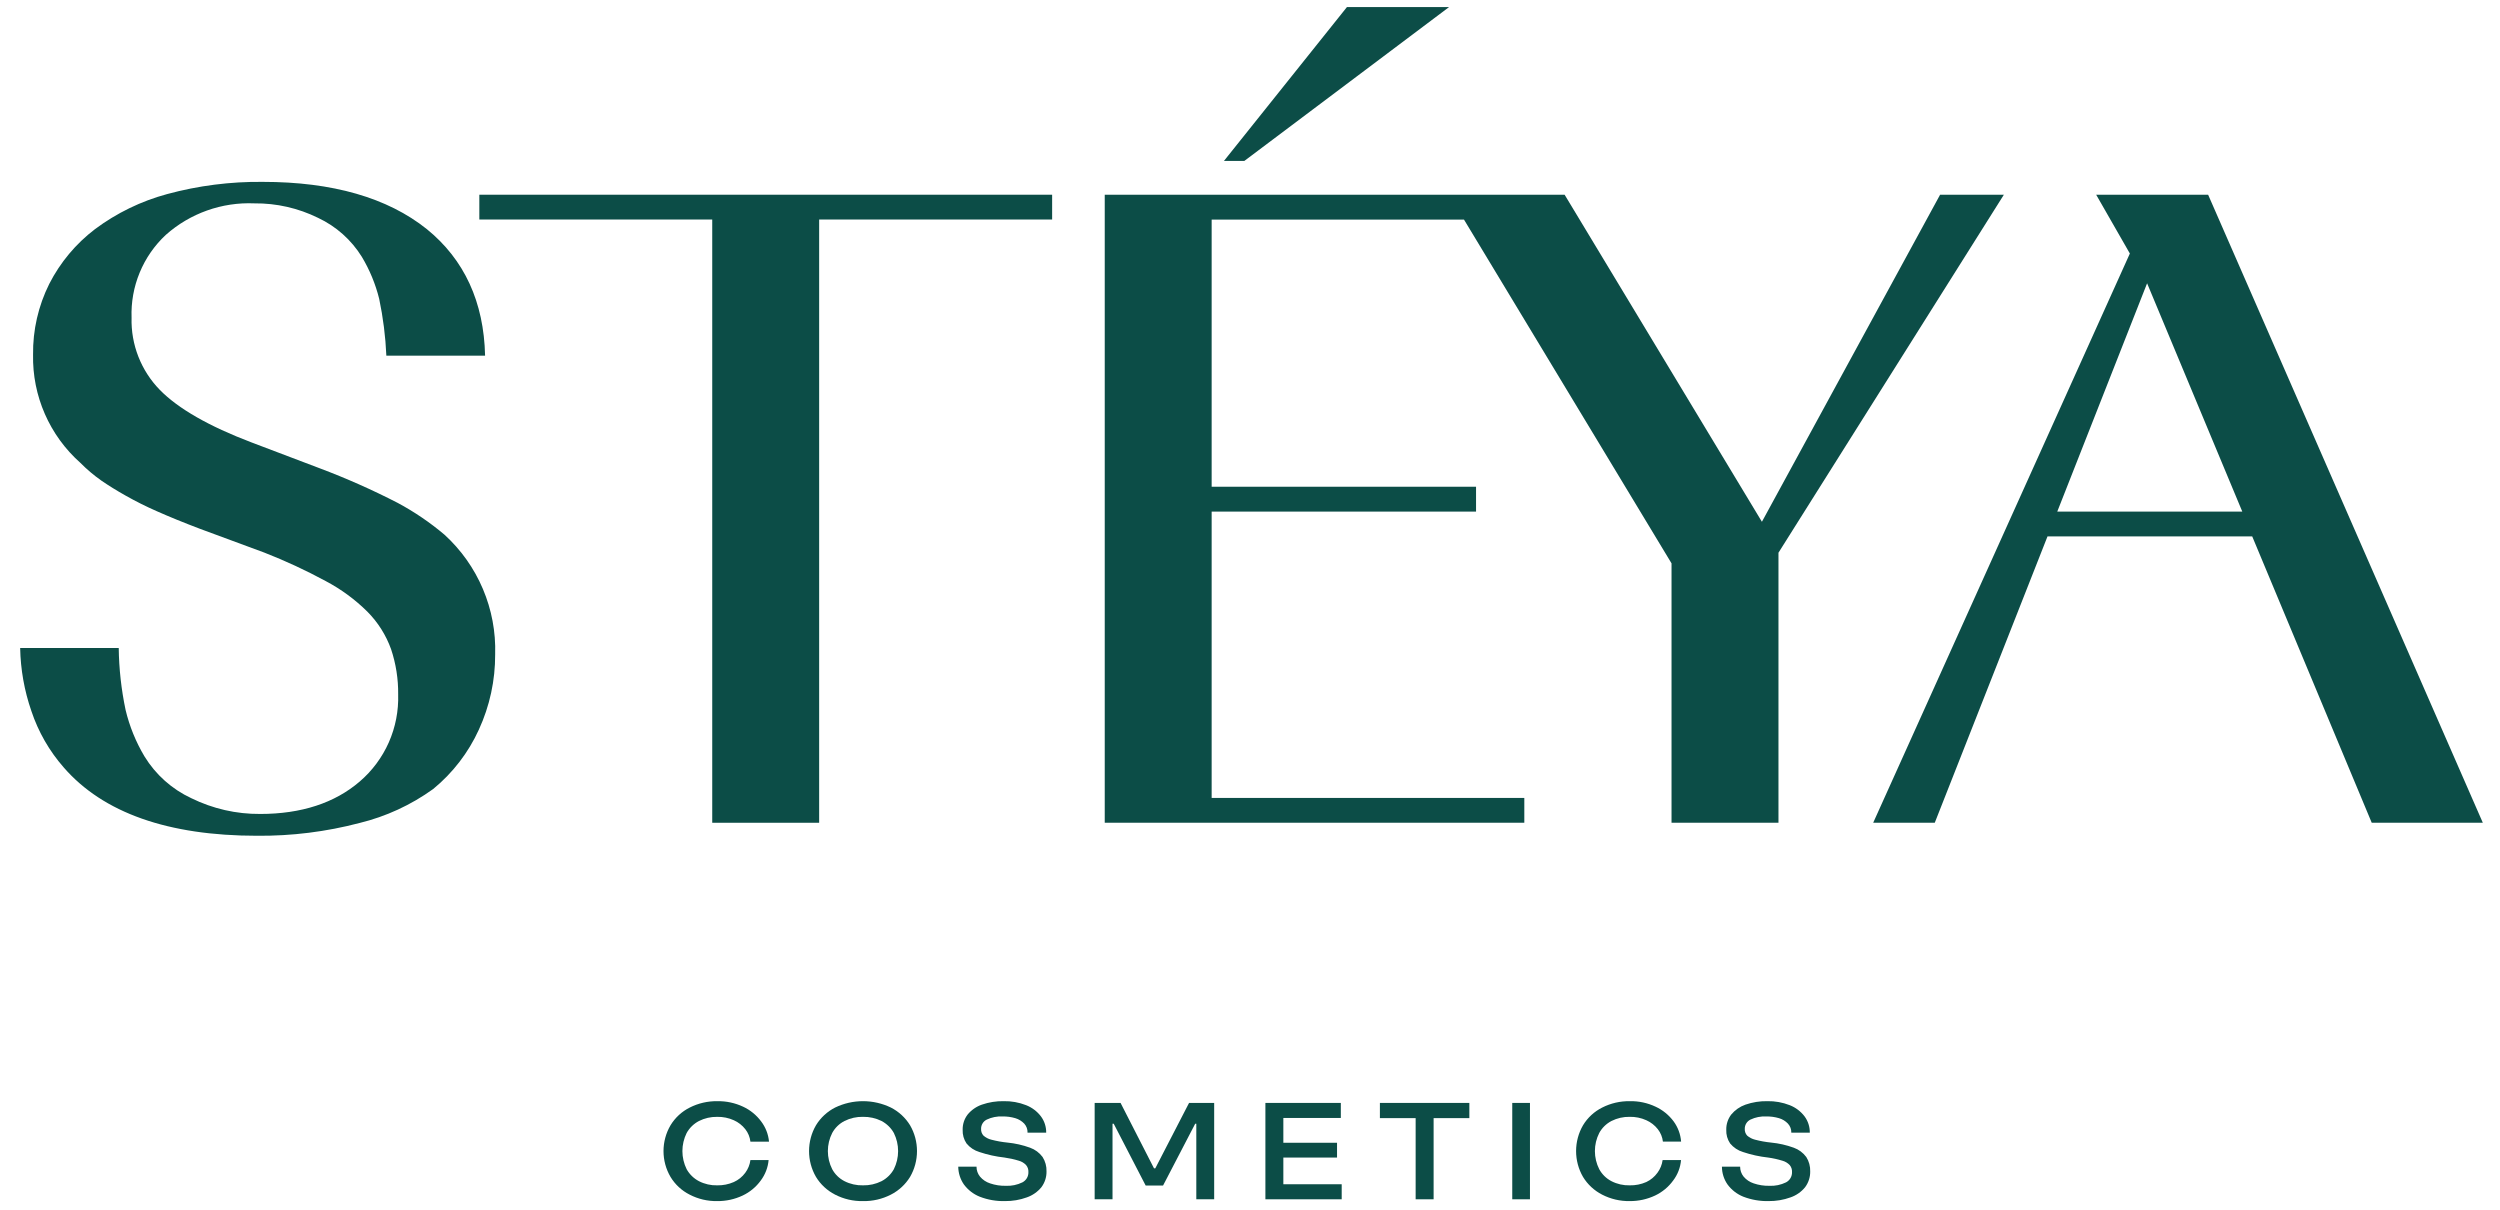 <svg width="124" height="60" viewBox="0 0 124 60" fill="none" xmlns="http://www.w3.org/2000/svg">
<g clip-path="url(#clip0_664_7470)">
<path d="M35.573 59.574C35.098 59.583 34.629 59.473 34.207 59.254C33.814 59.056 33.485 58.751 33.258 58.375C33.03 57.987 32.91 57.545 32.91 57.094C32.91 56.644 33.03 56.202 33.258 55.814C33.486 55.437 33.817 55.132 34.211 54.935C34.635 54.72 35.105 54.611 35.581 54.619C36.022 54.611 36.459 54.705 36.858 54.892C37.213 55.057 37.52 55.308 37.753 55.622C37.974 55.913 38.11 56.261 38.143 56.626H37.221C37.195 56.401 37.107 56.187 36.968 56.009C36.817 55.816 36.621 55.663 36.398 55.564C36.139 55.447 35.857 55.39 35.573 55.396C35.259 55.39 34.948 55.461 34.667 55.603C34.411 55.737 34.199 55.943 34.058 56.196C33.92 56.475 33.847 56.783 33.847 57.094C33.847 57.406 33.92 57.714 34.058 57.993C34.199 58.245 34.411 58.452 34.667 58.586C34.947 58.73 35.259 58.801 35.573 58.793C35.857 58.799 36.138 58.743 36.398 58.629C36.622 58.528 36.817 58.371 36.964 58.172C37.102 57.987 37.191 57.769 37.221 57.54H38.123C38.09 57.908 37.955 58.259 37.733 58.555C37.502 58.873 37.194 59.129 36.839 59.297C36.444 59.484 36.011 59.579 35.573 59.574Z" fill="#0C4D47"/>
<path d="M42.804 59.574C42.324 59.584 41.849 59.474 41.422 59.254C41.03 59.054 40.701 58.75 40.473 58.375C40.247 57.986 40.129 57.544 40.129 57.094C40.129 56.644 40.247 56.202 40.473 55.813C40.701 55.438 41.03 55.134 41.422 54.934C41.853 54.726 42.325 54.618 42.804 54.618C43.283 54.618 43.755 54.726 44.187 54.934C44.579 55.134 44.909 55.438 45.139 55.813C45.365 56.202 45.483 56.644 45.483 57.094C45.483 57.544 45.365 57.986 45.139 58.375C44.909 58.75 44.579 59.054 44.187 59.254C43.759 59.474 43.284 59.584 42.804 59.574ZM42.804 58.793C43.124 58.8 43.44 58.729 43.726 58.586C43.982 58.451 44.194 58.245 44.335 57.992C44.474 57.713 44.546 57.406 44.546 57.094C44.546 56.782 44.474 56.475 44.335 56.196C44.194 55.943 43.982 55.737 43.726 55.602C43.44 55.46 43.123 55.389 42.804 55.395C42.486 55.388 42.171 55.459 41.886 55.602C41.628 55.734 41.416 55.941 41.277 56.196C41.136 56.474 41.062 56.782 41.062 57.094C41.062 57.406 41.136 57.714 41.277 57.992C41.416 58.247 41.628 58.454 41.886 58.586C42.17 58.73 42.486 58.801 42.804 58.793Z" fill="#0C4D47"/>
<path d="M49.849 59.574C49.419 59.585 48.992 59.511 48.592 59.355C48.28 59.23 48.01 59.02 47.81 58.75C47.63 58.491 47.532 58.183 47.529 57.867H48.435C48.434 58.046 48.495 58.22 48.607 58.359C48.739 58.516 48.912 58.632 49.107 58.695C49.358 58.781 49.623 58.822 49.888 58.816C50.173 58.83 50.456 58.77 50.712 58.645C50.805 58.596 50.882 58.523 50.935 58.432C50.987 58.341 51.013 58.238 51.009 58.133C51.016 58.008 50.975 57.885 50.895 57.789C50.797 57.684 50.671 57.609 50.532 57.571C50.3 57.499 50.062 57.447 49.822 57.414C49.399 57.367 48.983 57.276 48.58 57.141C48.328 57.066 48.105 56.918 47.939 56.715C47.804 56.515 47.737 56.277 47.748 56.036C47.742 55.764 47.829 55.498 47.994 55.282C48.18 55.056 48.425 54.886 48.701 54.79C49.048 54.67 49.415 54.611 49.782 54.618C50.163 54.61 50.541 54.678 50.895 54.817C51.188 54.932 51.444 55.125 51.633 55.376C51.805 55.609 51.895 55.891 51.891 56.18H50.966C50.972 56.015 50.913 55.854 50.802 55.731C50.68 55.605 50.528 55.512 50.361 55.462C50.154 55.401 49.939 55.372 49.724 55.376C49.455 55.363 49.186 55.416 48.943 55.532C48.856 55.574 48.783 55.641 48.734 55.723C48.684 55.805 48.659 55.901 48.662 55.997C48.656 56.117 48.698 56.235 48.779 56.325C48.891 56.423 49.025 56.493 49.169 56.528C49.432 56.597 49.7 56.645 49.97 56.672C50.353 56.709 50.729 56.795 51.091 56.926C51.339 57.015 51.555 57.175 51.712 57.387C51.848 57.601 51.916 57.852 51.907 58.106C51.911 58.387 51.822 58.661 51.653 58.887C51.463 59.118 51.213 59.292 50.931 59.39C50.584 59.516 50.218 59.578 49.849 59.574Z" fill="#0C4D47"/>
<path d="M54.295 59.485V54.705H55.58L57.239 57.95H57.302L58.977 54.705H60.223V59.485H59.337V55.736H59.282L57.688 58.802H56.825L55.24 55.736H55.181V59.485H54.295Z" fill="#0C4D47"/>
<path d="M62.764 59.485V54.705H66.505V55.451H63.654V58.739H66.548V59.485H62.764ZM63.193 57.415V56.681H66.317V57.415H63.193Z" fill="#0C4D47"/>
<path d="M70.216 59.485V55.459H68.443V54.705H72.88V55.459H71.107V59.485H70.216Z" fill="#0C4D47"/>
<path d="M75.008 59.485V54.705H75.886V59.485H75.008Z" fill="#0C4D47"/>
<path d="M80.833 59.574C80.358 59.582 79.888 59.472 79.466 59.254C79.075 59.054 78.746 58.75 78.518 58.375C78.292 57.986 78.174 57.544 78.174 57.094C78.174 56.644 78.292 56.202 78.518 55.813C78.746 55.436 79.076 55.132 79.471 54.934C79.895 54.719 80.365 54.611 80.841 54.618C81.282 54.61 81.719 54.704 82.118 54.892C82.472 55.056 82.78 55.308 83.013 55.622C83.227 55.915 83.356 56.263 83.383 56.625H82.481C82.455 56.4 82.367 56.187 82.228 56.008C82.077 55.815 81.881 55.663 81.657 55.563C81.399 55.447 81.117 55.389 80.833 55.395C80.519 55.389 80.208 55.46 79.927 55.602C79.671 55.736 79.46 55.942 79.322 56.196C79.181 56.474 79.107 56.782 79.107 57.094C79.107 57.406 79.181 57.714 79.322 57.992C79.46 58.246 79.671 58.453 79.927 58.586C80.207 58.73 80.519 58.801 80.833 58.793C81.117 58.799 81.398 58.743 81.657 58.629C81.877 58.525 82.066 58.368 82.208 58.172C82.346 57.986 82.435 57.769 82.466 57.539H83.38C83.348 57.908 83.213 58.26 82.989 58.554C82.758 58.873 82.45 59.128 82.095 59.297C81.701 59.483 81.269 59.578 80.833 59.574Z" fill="#0C4D47"/>
<path d="M87.724 59.574C87.295 59.584 86.867 59.51 86.466 59.355C86.155 59.23 85.885 59.02 85.686 58.75C85.505 58.491 85.408 58.183 85.408 57.867H86.31C86.31 58.046 86.37 58.22 86.482 58.359C86.614 58.516 86.787 58.632 86.982 58.695C87.233 58.781 87.498 58.822 87.763 58.816C88.048 58.83 88.331 58.77 88.587 58.645C88.68 58.596 88.757 58.523 88.81 58.432C88.862 58.341 88.888 58.238 88.884 58.133C88.891 58.008 88.851 57.885 88.771 57.789C88.672 57.684 88.546 57.609 88.407 57.571C88.175 57.499 87.938 57.447 87.697 57.414C87.274 57.367 86.858 57.276 86.455 57.141C86.204 57.066 85.981 56.917 85.814 56.715C85.679 56.515 85.612 56.277 85.623 56.036C85.617 55.764 85.704 55.498 85.869 55.282C86.056 55.057 86.3 54.887 86.576 54.79C86.924 54.67 87.29 54.611 87.658 54.618C88.038 54.61 88.416 54.678 88.771 54.817C89.064 54.932 89.319 55.125 89.509 55.376C89.68 55.609 89.77 55.891 89.766 56.18H88.849C88.854 56.014 88.794 55.853 88.681 55.731C88.56 55.604 88.408 55.511 88.24 55.462C88.033 55.401 87.818 55.372 87.603 55.376C87.334 55.363 87.065 55.416 86.822 55.532C86.735 55.574 86.663 55.641 86.613 55.723C86.563 55.805 86.538 55.901 86.541 55.997C86.535 56.117 86.577 56.235 86.658 56.325C86.77 56.422 86.904 56.492 87.049 56.528C87.311 56.597 87.579 56.645 87.849 56.672C88.232 56.709 88.608 56.795 88.97 56.926C89.218 57.015 89.434 57.175 89.591 57.387C89.727 57.601 89.795 57.852 89.786 58.106C89.79 58.387 89.701 58.661 89.532 58.887C89.343 59.119 89.093 59.293 88.81 59.39C88.462 59.516 88.094 59.578 87.724 59.574Z" fill="#0C4D47"/>
<path d="M19.725 24.943C18.468 24.296 17.175 23.722 15.851 23.224L12.473 21.943C10.365 21.143 8.838 20.268 7.928 19.339C7.467 18.867 7.105 18.307 6.864 17.692C6.623 17.078 6.508 16.421 6.526 15.762C6.498 14.994 6.635 14.23 6.928 13.521C7.221 12.811 7.663 12.173 8.225 11.649C9.431 10.578 11.006 10.018 12.618 10.087C13.713 10.076 14.795 10.322 15.777 10.806C16.671 11.226 17.424 11.896 17.945 12.735C18.335 13.384 18.626 14.088 18.808 14.824C19.003 15.752 19.122 16.693 19.163 17.64H24.06C24.002 14.98 23.029 12.872 21.17 11.364C19.218 9.802 16.484 9.021 13.036 9.021C11.434 9.003 9.837 9.207 8.291 9.626C7 9.975 5.786 10.565 4.714 11.364C3.763 12.087 2.988 13.015 2.445 14.078C1.9 15.169 1.624 16.374 1.64 17.593C1.62 18.603 1.819 19.605 2.224 20.531C2.628 21.456 3.229 22.284 3.984 22.955C4.303 23.278 4.651 23.572 5.022 23.834C5.378 24.079 5.78 24.329 6.225 24.579C6.732 24.866 7.254 25.127 7.787 25.36C8.377 25.622 9.099 25.919 9.935 26.235L13.106 27.407C14.152 27.816 15.172 28.289 16.16 28.824C16.92 29.226 17.616 29.737 18.226 30.343C18.747 30.869 19.147 31.502 19.397 32.199C19.639 32.922 19.758 33.681 19.749 34.444C19.774 35.261 19.616 36.072 19.286 36.82C18.956 37.567 18.463 38.231 17.843 38.763C16.605 39.829 14.941 40.372 12.911 40.372C11.725 40.382 10.554 40.114 9.49 39.591C8.528 39.144 7.72 38.422 7.166 37.517C6.739 36.801 6.423 36.025 6.229 35.213C6.016 34.202 5.902 33.173 5.889 32.14H1C1.02 33.204 1.207 34.258 1.555 35.264C1.899 36.298 2.447 37.253 3.167 38.072C5.12 40.317 8.342 41.454 12.755 41.454C14.467 41.468 16.175 41.256 17.831 40.821C19.147 40.5 20.388 39.927 21.487 39.134C22.457 38.339 23.232 37.331 23.752 36.19C24.29 35.019 24.566 33.745 24.56 32.456C24.594 31.344 24.387 30.238 23.952 29.213C23.518 28.188 22.868 27.27 22.045 26.52C21.329 25.915 20.551 25.386 19.725 24.943Z" fill="#0C4D47"/>
<path d="M23.775 10.888H35.327V40.809H40.63V10.888H52.186V9.658H23.775V10.888Z" fill="#0C4D47"/>
<path d="M96.229 9.658L87.391 25.88L77.605 9.658H71.872H54.795V40.809H75.606V39.579H60.098V25.376H73.212V24.142H60.098V10.892H72.614L82.908 27.942V40.809H88.212V27.415L99.392 9.658H96.229Z" fill="#0C4D47"/>
<path d="M71.872 0.352H66.807L60.707 7.983H61.718L71.872 0.352Z" fill="#0C4D47"/>
<path d="M109.523 9.658H103.97L105.641 12.575L92.91 40.809H95.964L101.556 26.606H111.71L117.638 40.809H123.148L109.523 9.658ZM102.04 25.376L106.496 14.051L111.218 25.376H102.04Z" fill="#0C4D47"/>
</g>
<defs>
<clipPath id="clip0_664_7470">
<rect width="122.222" height="60" fill="white" transform="translate(0.889)"/>
</clipPath>
</defs>
</svg>
